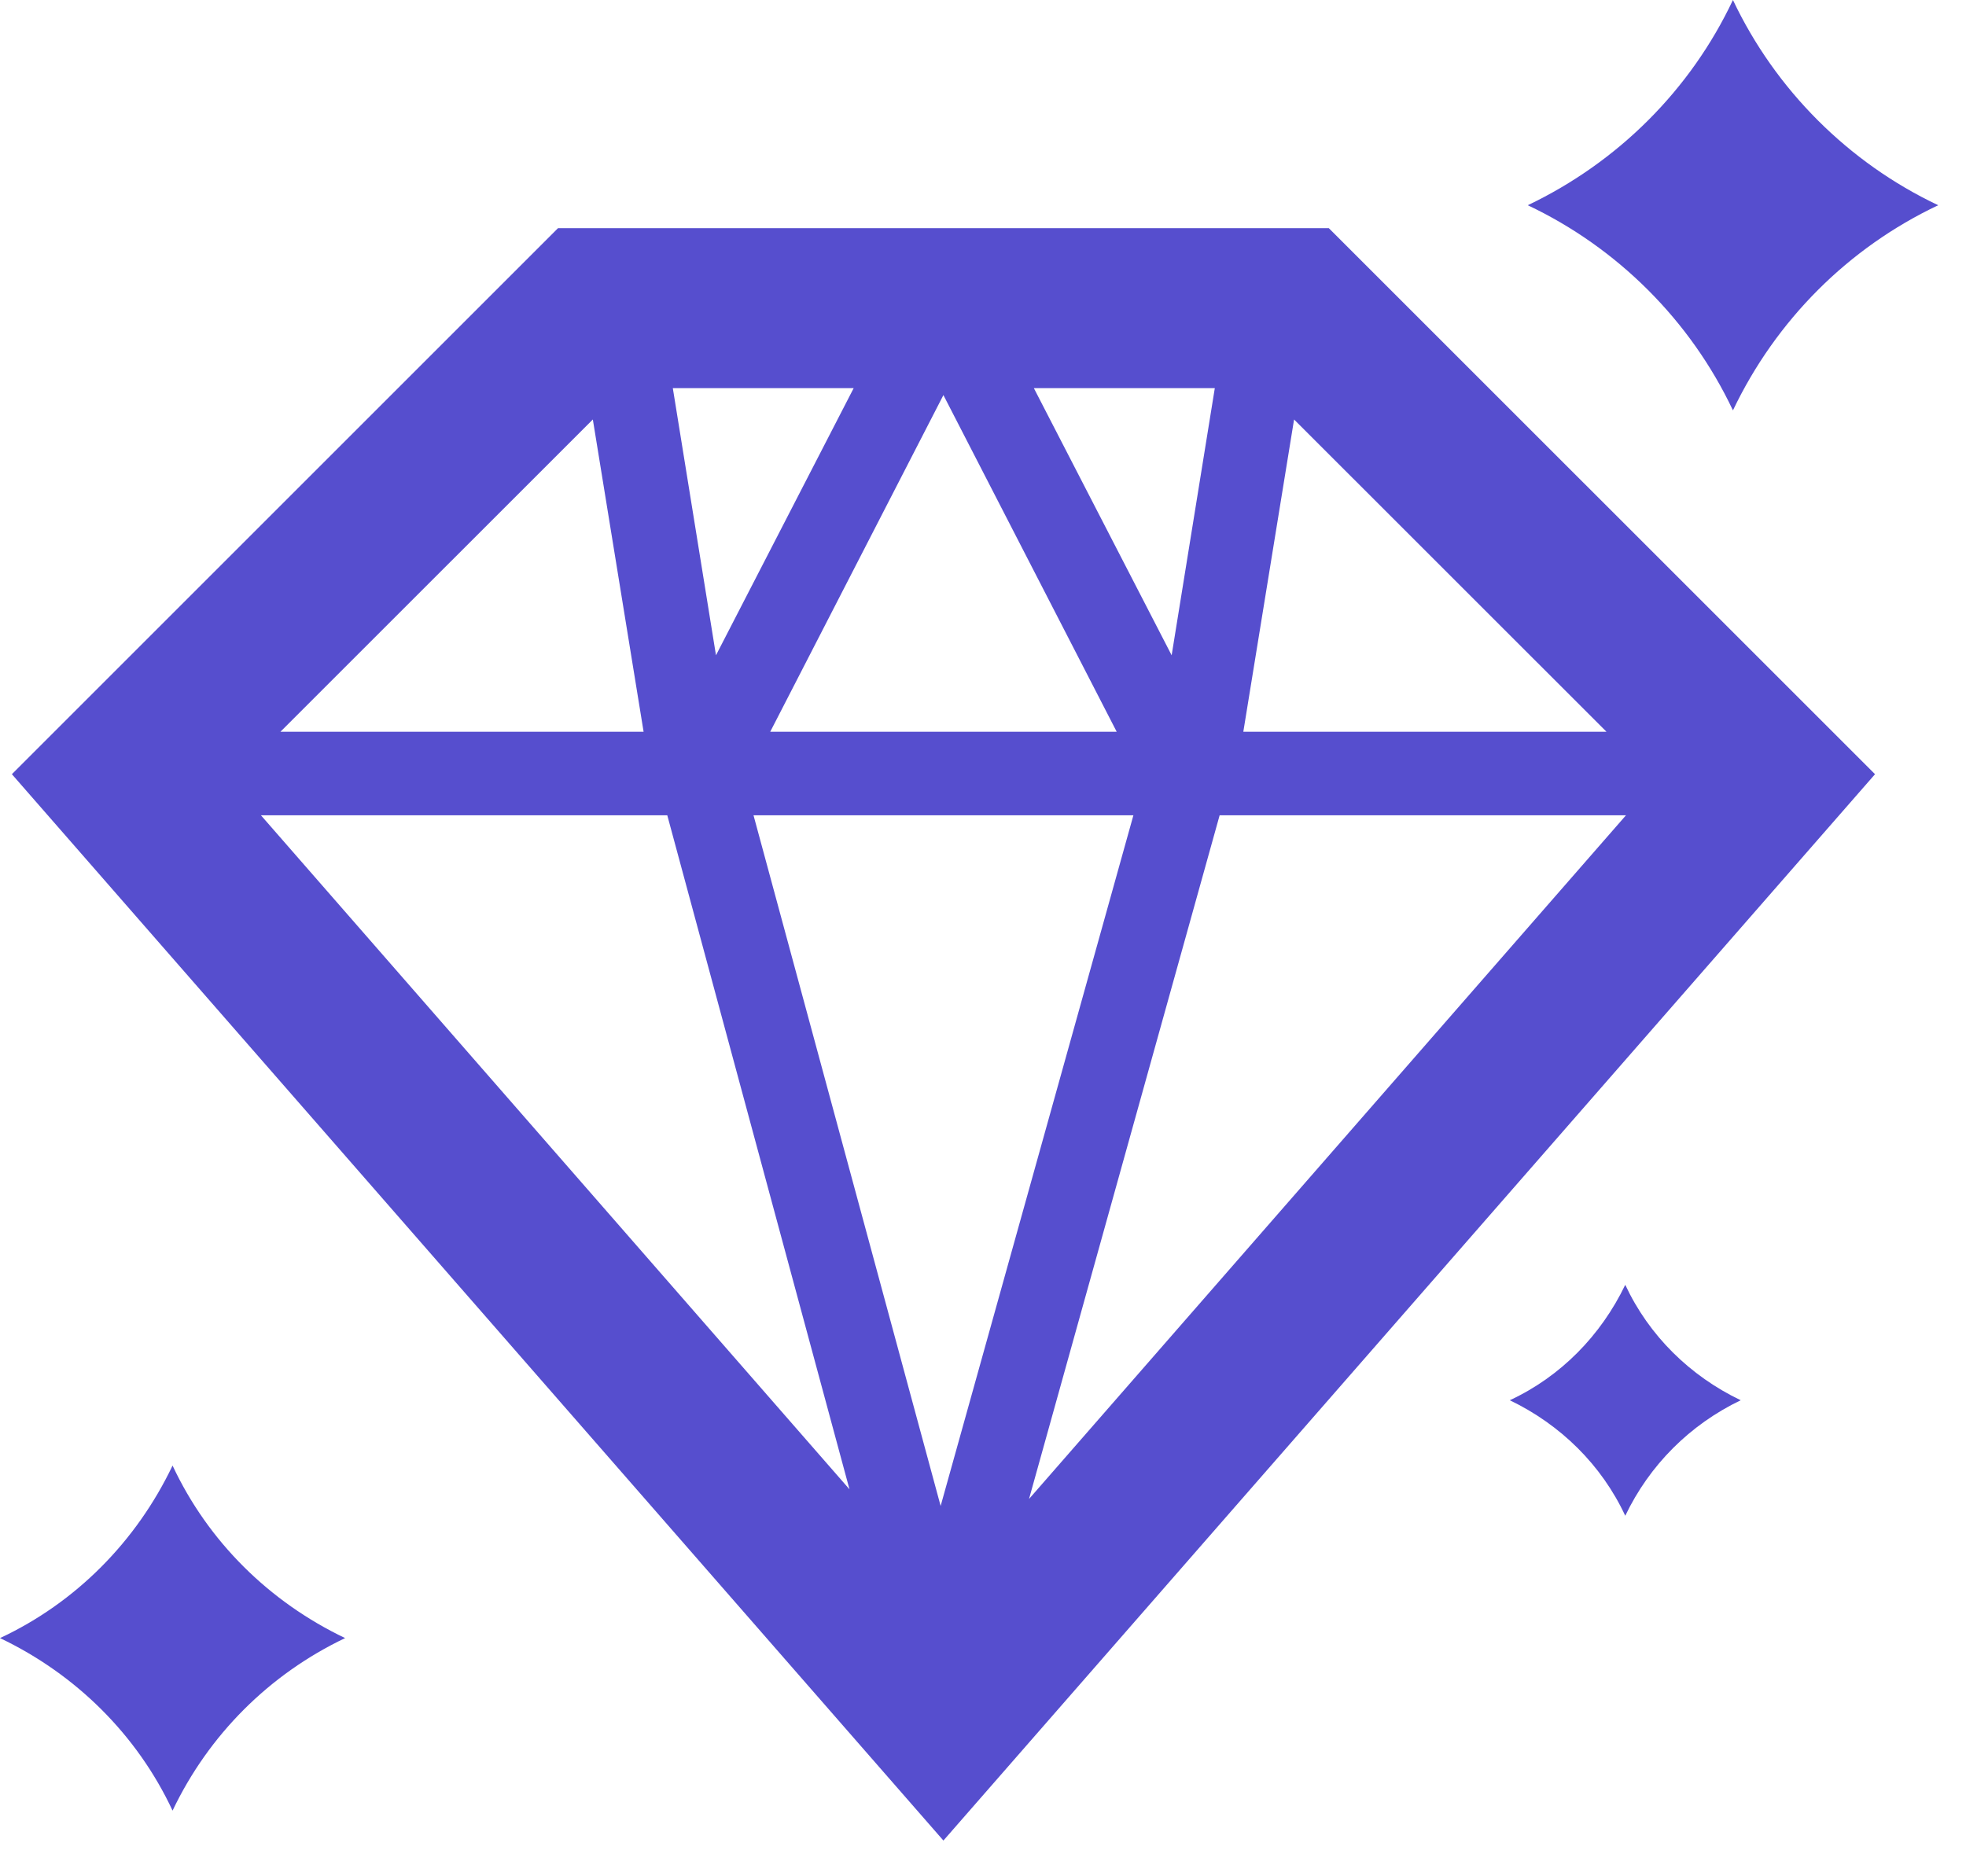 <svg width="22" height="21" viewBox="0 0 22 21" fill="none" xmlns="http://www.w3.org/2000/svg">
    <path d="M14.87 2.554H6.244L0.133 8.665L10.557 20.6L20.982 8.665L14.87 2.554ZM8.619 8.19L10.557 4.422L12.496 8.19H8.619ZM12.683 9.125L10.526 16.855L8.432 9.125H12.683ZM7.467 9.125L9.506 16.669L2.92 9.125H7.467ZM13.648 9.125H18.195L11.515 16.777L13.648 9.125ZM17.977 8.19H13.913L14.481 4.695L17.977 8.19ZM13.594 4.344L13.111 7.334L11.569 4.344H13.594ZM8.012 7.334L7.529 4.344H9.553L8.012 7.334ZM6.634 4.695L7.202 8.19H3.138L6.634 4.695Z" fill="#564ECE" />
    <path d="M21.689 2.297C20.685 1.822 19.867 1.004 19.392 0C18.918 1.004 18.108 1.814 17.096 2.297C18.1 2.772 18.918 3.589 19.392 4.593C19.875 3.581 20.685 2.772 21.689 2.297Z" fill="#564ECE" />
    <path d="M3.862 18.334C3.013 17.929 2.328 17.252 1.931 16.403C1.526 17.252 0.849 17.937 0 18.334C0.849 18.739 1.534 19.416 1.931 20.265C2.336 19.416 3.013 18.739 3.862 18.334Z" fill="#564ECE" />
    <path d="M19.479 15.672C18.911 15.4 18.452 14.948 18.187 14.38C17.914 14.948 17.463 15.408 16.895 15.672C17.463 15.945 17.922 16.396 18.187 16.965C18.459 16.396 18.911 15.945 19.479 15.672Z" fill="#564ECE" />
</svg>
    